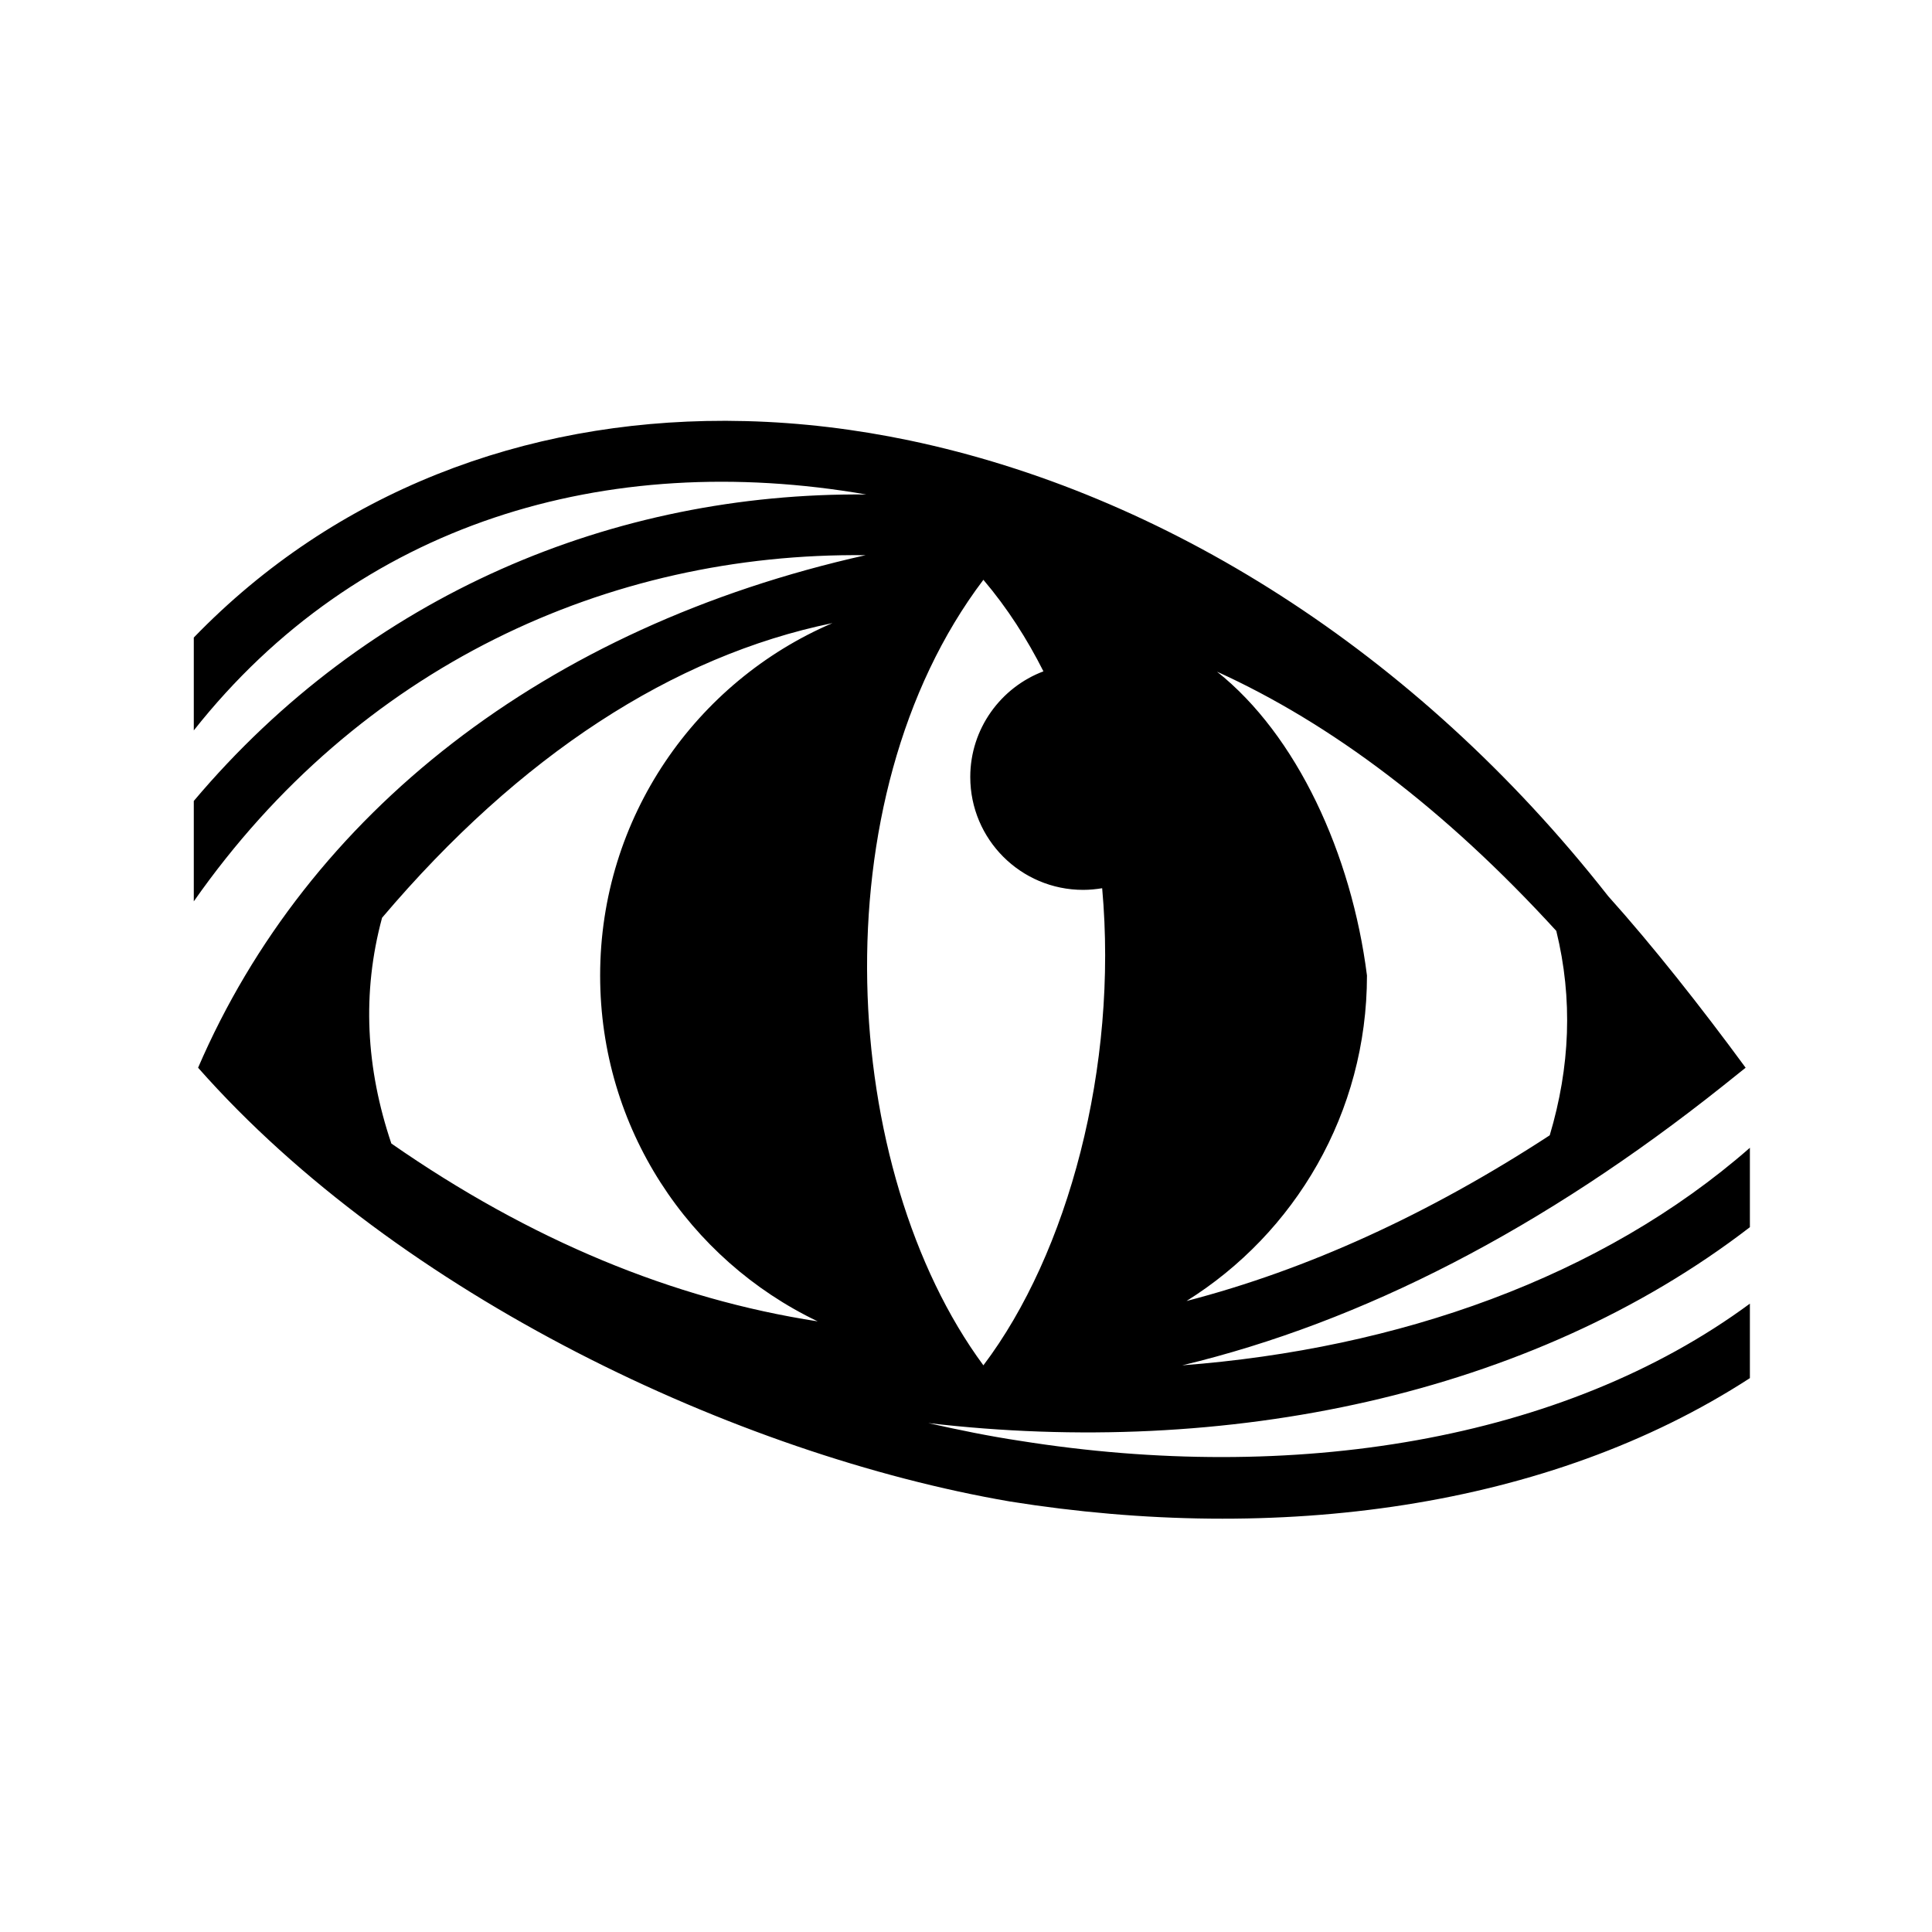 <svg xmlns="http://www.w3.org/2000/svg" width="100%" height="100%" viewBox="0 0 588.8 588.8"><path d="M220.8 128.25c-60.9-0.06-118.49 21.35-161.74 66.05v28.3C109.02 159.4 184.7 136.96 264 150.7c-76.8-0.7-151.72 30.3-204.94 93.4v30.6C109.11 203.2 185.2 168.3 263.8 169.2 165.9 191.1 93.75 248 60.37 325.4 121.63 394.8 224.6 443.3 307.8 457.6c81.5 13 164 2.3 225.5-37.6v-22.7c-57.1 42.1-139.7 55-222.5 41.8-9.3-1.4-18.6-3.3-27.9-5.4 90.4 10.6 183.5-8.2 250.4-59.7v-24.2c-45.2 39.6-107.3 61.3-173 66.3 55.1-13.2 110.3-41.8 164.7-85.1l7-5.6c-13.5-18.4-28.5-37.4-41.9-52.3C431.1 197.9 354 150.4 277.4 134.28c-16.7-3.51-33.4-5.5-49.9-5.94-2.3 0-4.7-0.1-6.7-0.1z m78.9 48.45c7.3 8.6 13.3 18 18.3 27.9-13 4.9-22.3 17.5-22.3 32.2 0 19 15.4 34.4 34.4 34.4 2 0 3.9-0.2 5.8-0.5 4.9 54.4-10.4 111.3-36.2 145.4-43.7-59.2-50.7-172.4 0-239.4z m-46 13.2c-41.6 17.8-70.8 59.2-70.8 107.4 0 46.5 27 86.6 66.3 105.4-44.1-6.8-87.5-24.7-129.93-54.2-7.73-22.9-9.04-45.8-2.83-68.8 41.96-49.5 88.66-79.8 137.26-89.8z m117.2 14.8c34.6 15.7 69.3 41.7 103.4 79 5.1 20.8 4.2 41.5-2 62.3-37.1 24.2-74.1 41-110.7 50.5 33-20.6 55-57.3 55-99.2-4.7-37.1-21.4-73.3-45.7-92.6z" /></svg>